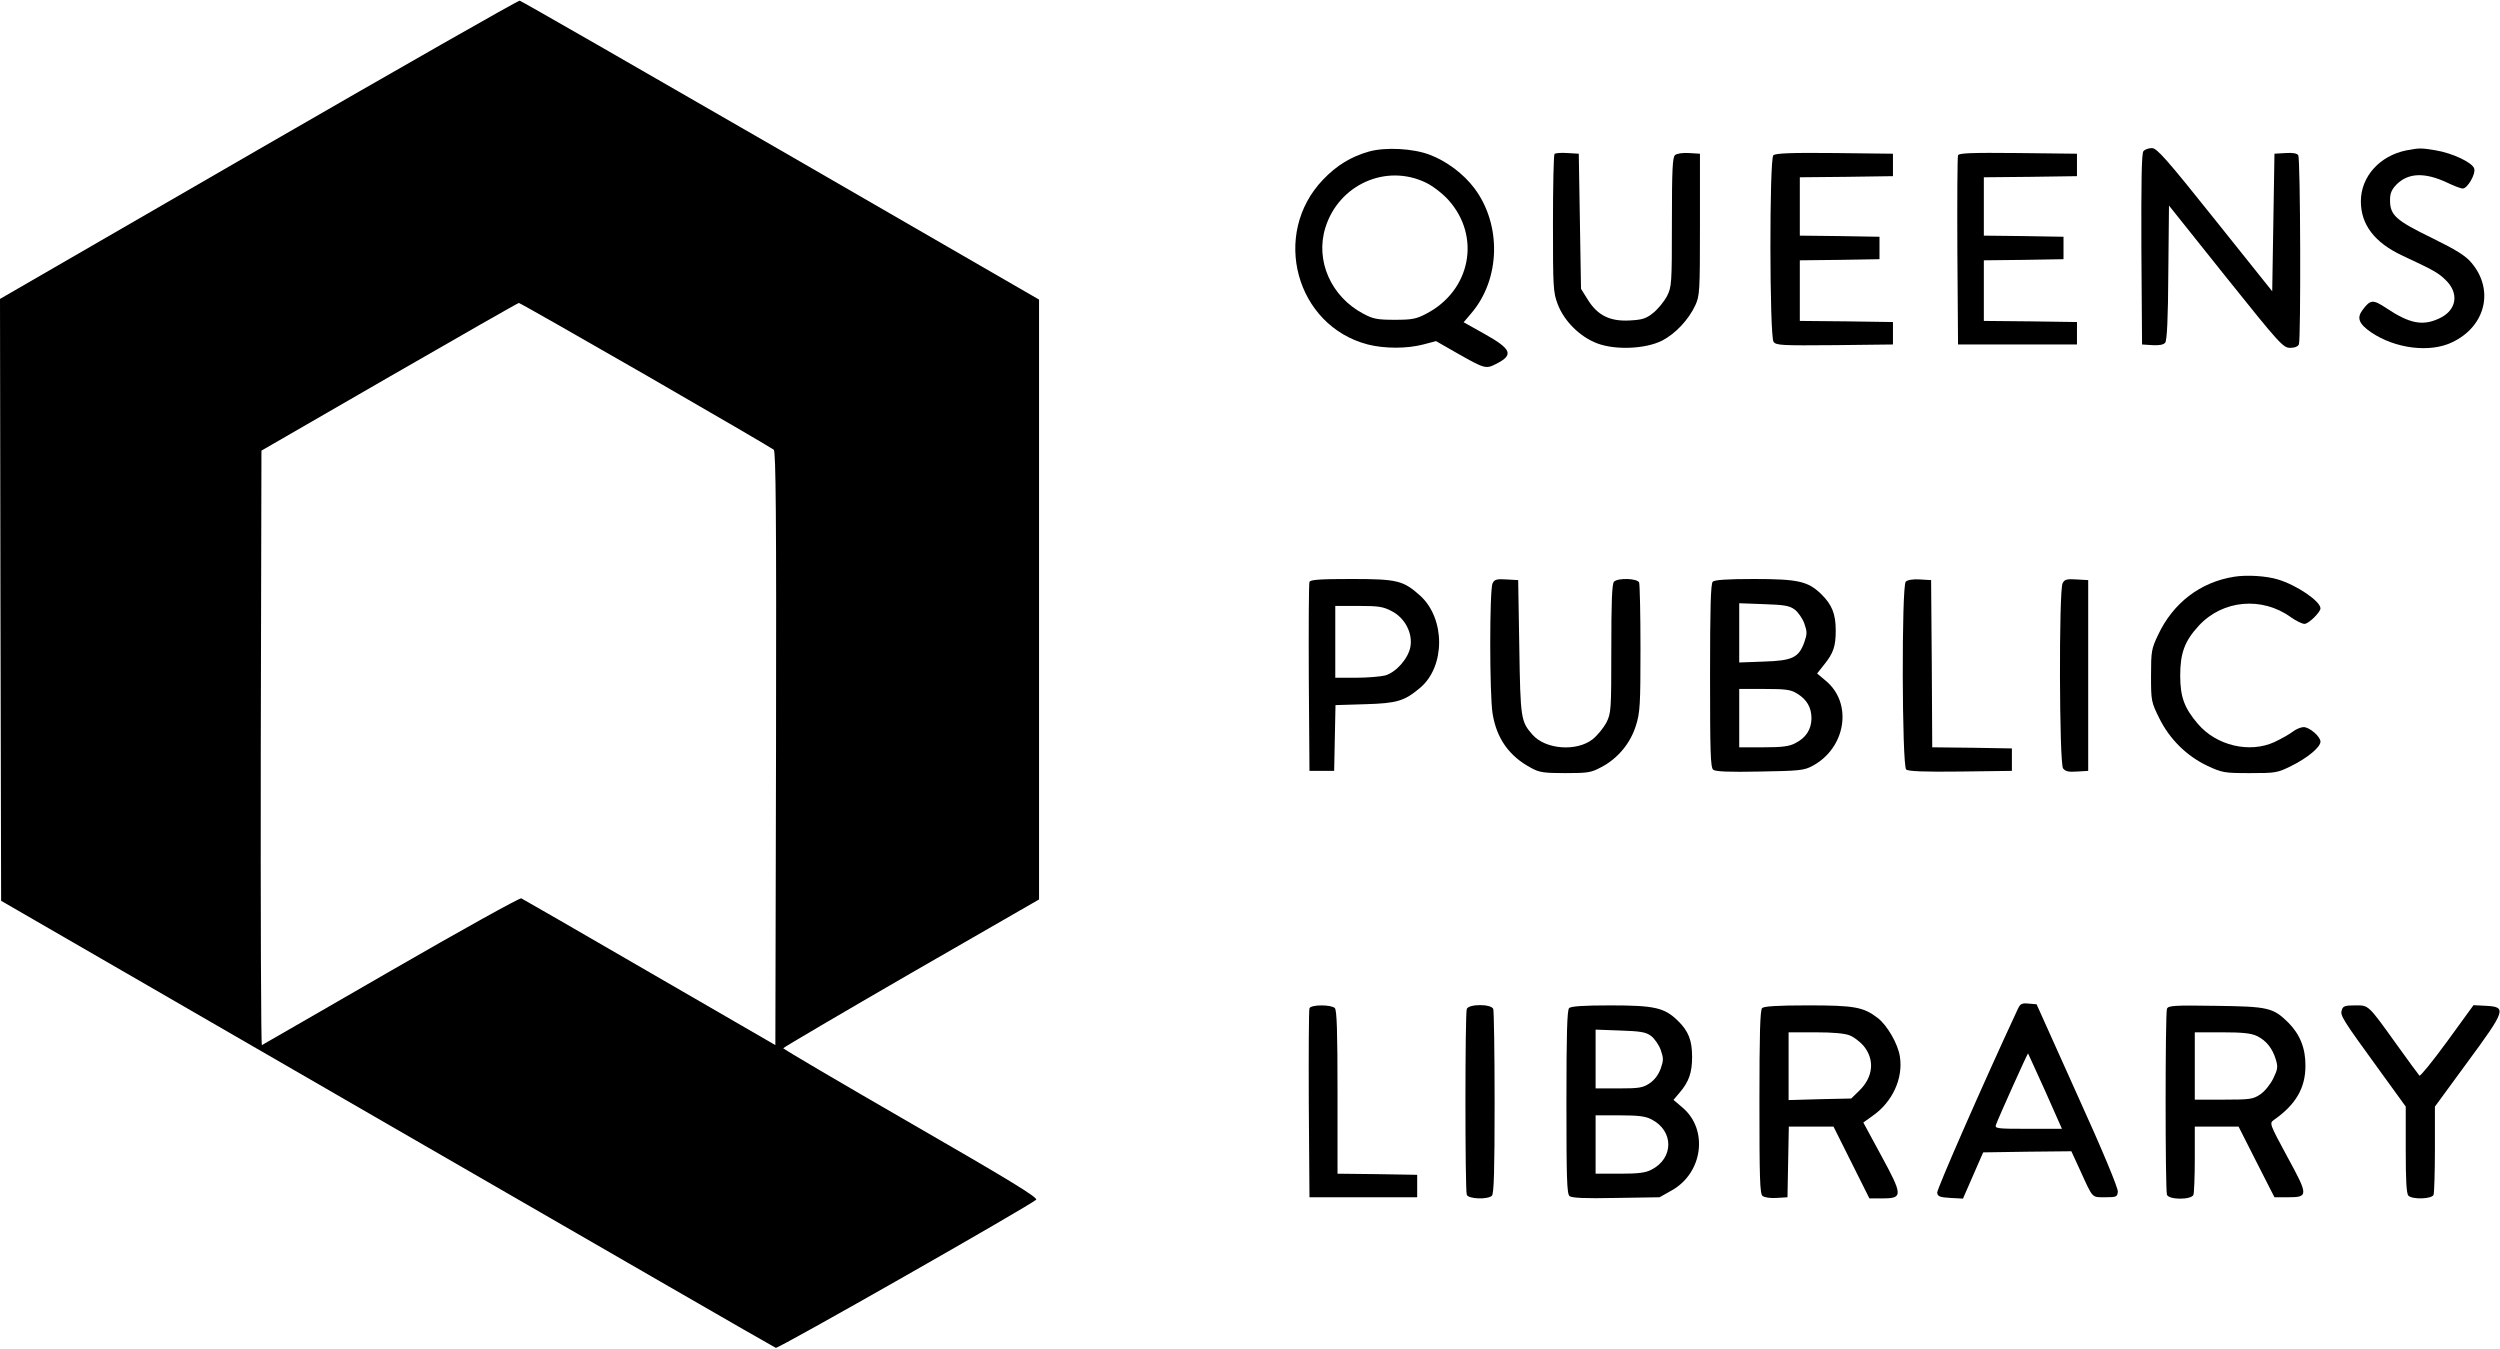 <svg version="1.0" xmlns="http://www.w3.org/2000/svg"
  width="1114pt" height="601pt" viewBox="0 0 1114 601"
  preserveAspectRatio="xMidYMid meet" aria-labelledby="queens-public-library-logo" class="svg-icon queens-icon">
  <title id="queens-public-library-logo">Queens Public Library</title>
  <g transform="translate(0,601) scale(0.1,-0.1)"
  fill="#000000" stroke="none">
  <path d="M1152 5344 l-1152 -666 2 -1341 3 -1341 1720 -994 c946 -546 1725
  -996 1732 -998 10 -5 1129 632 1160 660 10 9 -123 90 -557 340 -314 181 -570
  332 -570 335 0 3 257 154 570 335 l570 328 0 1337 0 1336 -1151 665 c-634 366
  -1157 666 -1163 667 -6 2 -530 -297 -1164 -663z m1725 -1005 c307 -177 564
  -327 571 -333 9 -9 12 -284 10 -1332 l-3 -1321 -560 324 c-308 179 -566 327
  -572 330 -7 3 -268 -142 -580 -322 -313 -180 -571 -330 -576 -332 -4 -2 -6
  593 -5 1322 l3 1327 570 329 c314 181 573 329 577 329 4 0 259 -145 565 -321z"/>
  <path d="M6101 5335 c-81 -23 -145 -62 -206 -126 -232 -243 -120 -651 200
  -734 75 -19 174 -19 247 0 l57 15 96 -55 c122 -69 126 -70 173 -46 78 40 68
  65 -53 133 l-93 52 34 40 c130 152 136 394 14 557 -48 64 -124 121 -198 149
  -75 29 -198 35 -271 15z m253 -139 c31 -15 75 -49 100 -77 146 -162 100 -403
  -97 -506 -45 -24 -63 -28 -142 -28 -78 0 -97 4 -140 27 -144 76 -215 237 -169
  384 60 192 271 286 448 200z"/>
  <path d="M9551 5336 c-8 -9 -10 -133 -9 -437 l3 -424 46 -3 c30 -2 50 2 57 11
  8 9 13 106 14 312 l3 299 253 -317 c241 -301 256 -317 287 -317 21 0 35 6 39
  16 9 24 7 827 -3 842 -5 9 -25 12 -57 10 l-49 -3 -5 -306 -5 -307 -255 319
  c-217 272 -259 319 -281 319 -15 0 -32 -6 -38 -14z"/>
  <path d="M10723 5340 c-119 -24 -203 -117 -203 -227 0 -104 61 -184 185 -242
  137 -64 159 -76 191 -107 64 -60 52 -138 -29 -174 -72 -33 -130 -22 -232 46
  -62 41 -72 40 -108 -8 -26 -35 -16 -61 39 -99 106 -72 260 -92 359 -45 151 70
  191 235 87 356 -26 31 -68 57 -178 111 -158 77 -184 100 -184 167 0 32 7 47
  30 71 52 51 125 54 225 7 29 -14 60 -26 69 -26 21 0 59 65 51 89 -8 27 -98 69
  -171 81 -66 11 -73 11 -131 0z"/>
  <path d="M6927 5324 c-4 -4 -7 -144 -7 -310 0 -283 1 -307 21 -359 28 -75 99
  -146 176 -175 82 -31 215 -25 289 12 60 31 118 93 148 157 20 44 21 60 21 361
  l0 315 -48 3 c-27 2 -55 -2 -63 -9 -11 -9 -14 -62 -14 -298 0 -278 -1 -288
  -22 -331 -13 -24 -40 -57 -61 -74 -32 -26 -49 -31 -105 -34 -88 -5 -144 23
  -187 93 l-30 48 -5 301 -5 301 -50 3 c-28 2 -54 0 -58 -4z"/>
  <path d="M7902 5318 c-18 -18 -17 -807 1 -831 11 -16 36 -17 272 -15 l260 3 0
  50 0 50 -207 3 -208 2 0 135 0 135 178 2 177 3 0 50 0 50 -177 3 -178 2 0 130
  0 130 208 2 207 3 0 50 0 50 -260 3 c-194 2 -264 -1 -273 -10z"/>
  <path d="M8725 5318 c-3 -7 -4 -200 -3 -428 l3 -415 265 0 265 0 0 50 0 50
  -207 3 -208 2 0 135 0 135 178 2 177 3 0 50 0 50 -177 3 -178 2 0 130 0 130
  208 2 207 3 0 50 0 50 -263 3 c-205 2 -264 0 -267 -10z"/>
  <path d="M9955 3440 c-150 -24 -271 -116 -338 -258 -30 -63 -32 -73 -32 -183
  0 -113 1 -117 37 -190 46 -93 122 -168 215 -212 65 -30 74 -32 188 -32 115 0
  123 1 185 32 73 36 130 84 130 108 0 23 -49 65 -75 65 -12 0 -34 -9 -48 -20
  -14 -11 -51 -32 -83 -47 -110 -50 -257 -16 -340 81 -61 71 -79 121 -79 216 0
  100 20 154 83 222 106 115 282 131 411 37 23 -16 49 -29 60 -29 18 0 71 52 71
  69 0 32 -106 104 -190 129 -52 16 -139 21 -195 12z"/>
  <path d="M5835 3417 c-3 -6 -4 -199 -3 -427 l3 -415 55 0 55 0 3 147 3 146
  132 4 c142 4 175 14 245 73 113 95 113 309 0 411 -75 67 -101 74 -306 74 -137
  0 -184 -3 -187 -13z m366 -130 c59 -30 94 -97 84 -158 -9 -53 -64 -115 -113
  -129 -21 -5 -79 -10 -129 -10 l-93 0 0 160 0 160 103 0 c89 0 110 -3 148 -23z"/>
  <path d="M6651 3411 c-14 -26 -14 -494 0 -581 18 -111 74 -190 172 -242 36
  -20 57 -23 152 -23 100 0 115 2 161 27 73 38 130 107 154 186 18 57 20 93 20
  342 0 153 -3 285 -6 294 -7 19 -94 22 -112 4 -9 -9 -12 -89 -12 -298 0 -277
  -1 -287 -22 -330 -13 -24 -40 -57 -61 -74 -71 -56 -210 -46 -268 20 -52 59
  -54 71 -59 389 l-5 300 -52 3 c-43 3 -54 0 -62 -17z"/>
  <path d="M7632 3418 c-9 -9 -12 -116 -12 -419 0 -342 2 -408 14 -419 11 -8 68
  -11 208 -8 176 3 197 5 234 25 150 80 181 280 59 380 l-38 32 31 39 c42 52 52
  82 52 153 0 74 -17 115 -65 162 -59 57 -103 67 -300 67 -120 0 -175 -4 -183
  -12z m365 -124 c15 -11 35 -40 43 -62 13 -37 13 -47 0 -84 -25 -69 -54 -82
  -181 -86 l-109 -4 0 132 0 132 109 -4 c92 -3 115 -7 138 -24z m10 -374 c45
  -27 65 -63 65 -112 -1 -49 -25 -86 -73 -110 -26 -14 -59 -18 -141 -18 l-108 0
  0 130 0 130 113 0 c93 0 117 -3 144 -20z"/>
  <path d="M8492 3418 c-19 -19 -17 -821 2 -837 9 -8 82 -11 242 -9 l229 3 0 50
  0 50 -177 3 -178 2 -2 373 -3 372 -50 3 c-30 2 -55 -2 -63 -10z"/>
  <path d="M9191 3411 c-17 -31 -15 -802 2 -825 10 -13 24 -17 62 -14 l50 3 0
  425 0 425 -52 3 c-43 3 -54 0 -62 -17z"/>
  <path d="M8991 1513 c-150 -322 -361 -803 -359 -818 3 -17 12 -20 59 -23 l56
  -3 45 103 45 103 197 3 196 2 40 -87 c57 -125 50 -118 111 -118 50 0 54 2 56
  25 2 15 -69 186 -180 430 l-182 405 -36 3 c-30 3 -37 -1 -48 -25z m123 -366
  l74 -167 -150 0 c-139 0 -150 1 -144 18 11 31 141 320 143 318 1 -1 35 -77 77
  -169z"/>
  <path d="M5835 1517 c-3 -6 -4 -199 -3 -427 l3 -415 240 0 240 0 0 50 0 50
  -177 3 -178 2 0 363 c0 269 -3 366 -12 375 -16 16 -107 16 -113 -1z"/>
  <path d="M6536 1514 c-8 -20 -8 -808 0 -828 7 -19 94 -22 112 -4 9 9 12 115
  12 414 0 221 -3 409 -6 418 -9 23 -109 23 -118 0z"/>
  <path d="M6992 1518 c-9 -9 -12 -116 -12 -419 0 -342 2 -408 14 -419 11 -8 68
  -11 208 -8 l193 3 55 31 c138 78 163 270 48 368 l-41 35 28 33 c41 48 55 89
  55 158 0 74 -16 116 -65 163 -59 57 -103 67 -300 67 -120 0 -175 -4 -183 -12z
  m365 -124 c15 -11 35 -40 43 -62 13 -37 13 -47 0 -84 -10 -27 -27 -50 -49 -65
  -30 -20 -46 -23 -137 -23 l-104 0 0 131 0 131 109 -4 c92 -3 115 -7 138 -24z
  m2 -372 c100 -51 100 -173 0 -224 -26 -14 -59 -18 -141 -18 l-108 0 0 130 0
  130 108 0 c82 0 115 -4 141 -18z"/>
  <path d="M7852 1518 c-9 -9 -12 -116 -12 -419 0 -339 2 -409 14 -418 8 -7 36
  -11 63 -9 l48 3 3 158 3 157 99 0 100 0 80 -160 80 -160 60 0 c90 0 89 14 -8
  192 l-79 146 43 31 c87 61 135 166 120 262 -8 57 -57 141 -99 173 -64 49 -104
  56 -311 56 -136 0 -196 -4 -204 -12z m391 -122 c18 -7 45 -28 60 -45 52 -62
  45 -140 -19 -202 l-35 -34 -140 -3 -139 -4 0 151 0 151 120 0 c79 0 132 -5
  153 -14z"/>
  <path d="M9656 1515 c-8 -21 -8 -808 0 -829 9 -23 109 -23 118 0 3 9 6 81 6
  160 l0 144 98 0 97 0 80 -158 80 -157 59 0 c93 0 93 7 -2 181 -80 148 -80 149
  -59 164 96 67 140 141 140 240 1 78 -24 140 -75 192 -69 68 -89 73 -324 76
  -188 3 -212 1 -218 -13z m400 -121 c42 -20 70 -55 85 -105 10 -33 9 -43 -12
  -86 -13 -26 -39 -58 -58 -70 -31 -21 -46 -23 -162 -23 l-129 0 0 150 0 150
  121 0 c91 0 129 -4 155 -16z"/>
  <path d="M10435 1509 c-8 -24 2 -40 167 -267 l118 -163 0 -192 c0 -137 3 -196
  12 -205 18 -18 105 -15 112 4 3 9 6 101 6 204 l0 189 145 198 c171 232 175
  246 84 251 l-57 3 -117 -161 c-65 -89 -121 -158 -124 -153 -4 4 -50 67 -101
  138 -130 181 -124 175 -186 175 -44 0 -54 -3 -59 -21z"/>
  </g>
</svg>